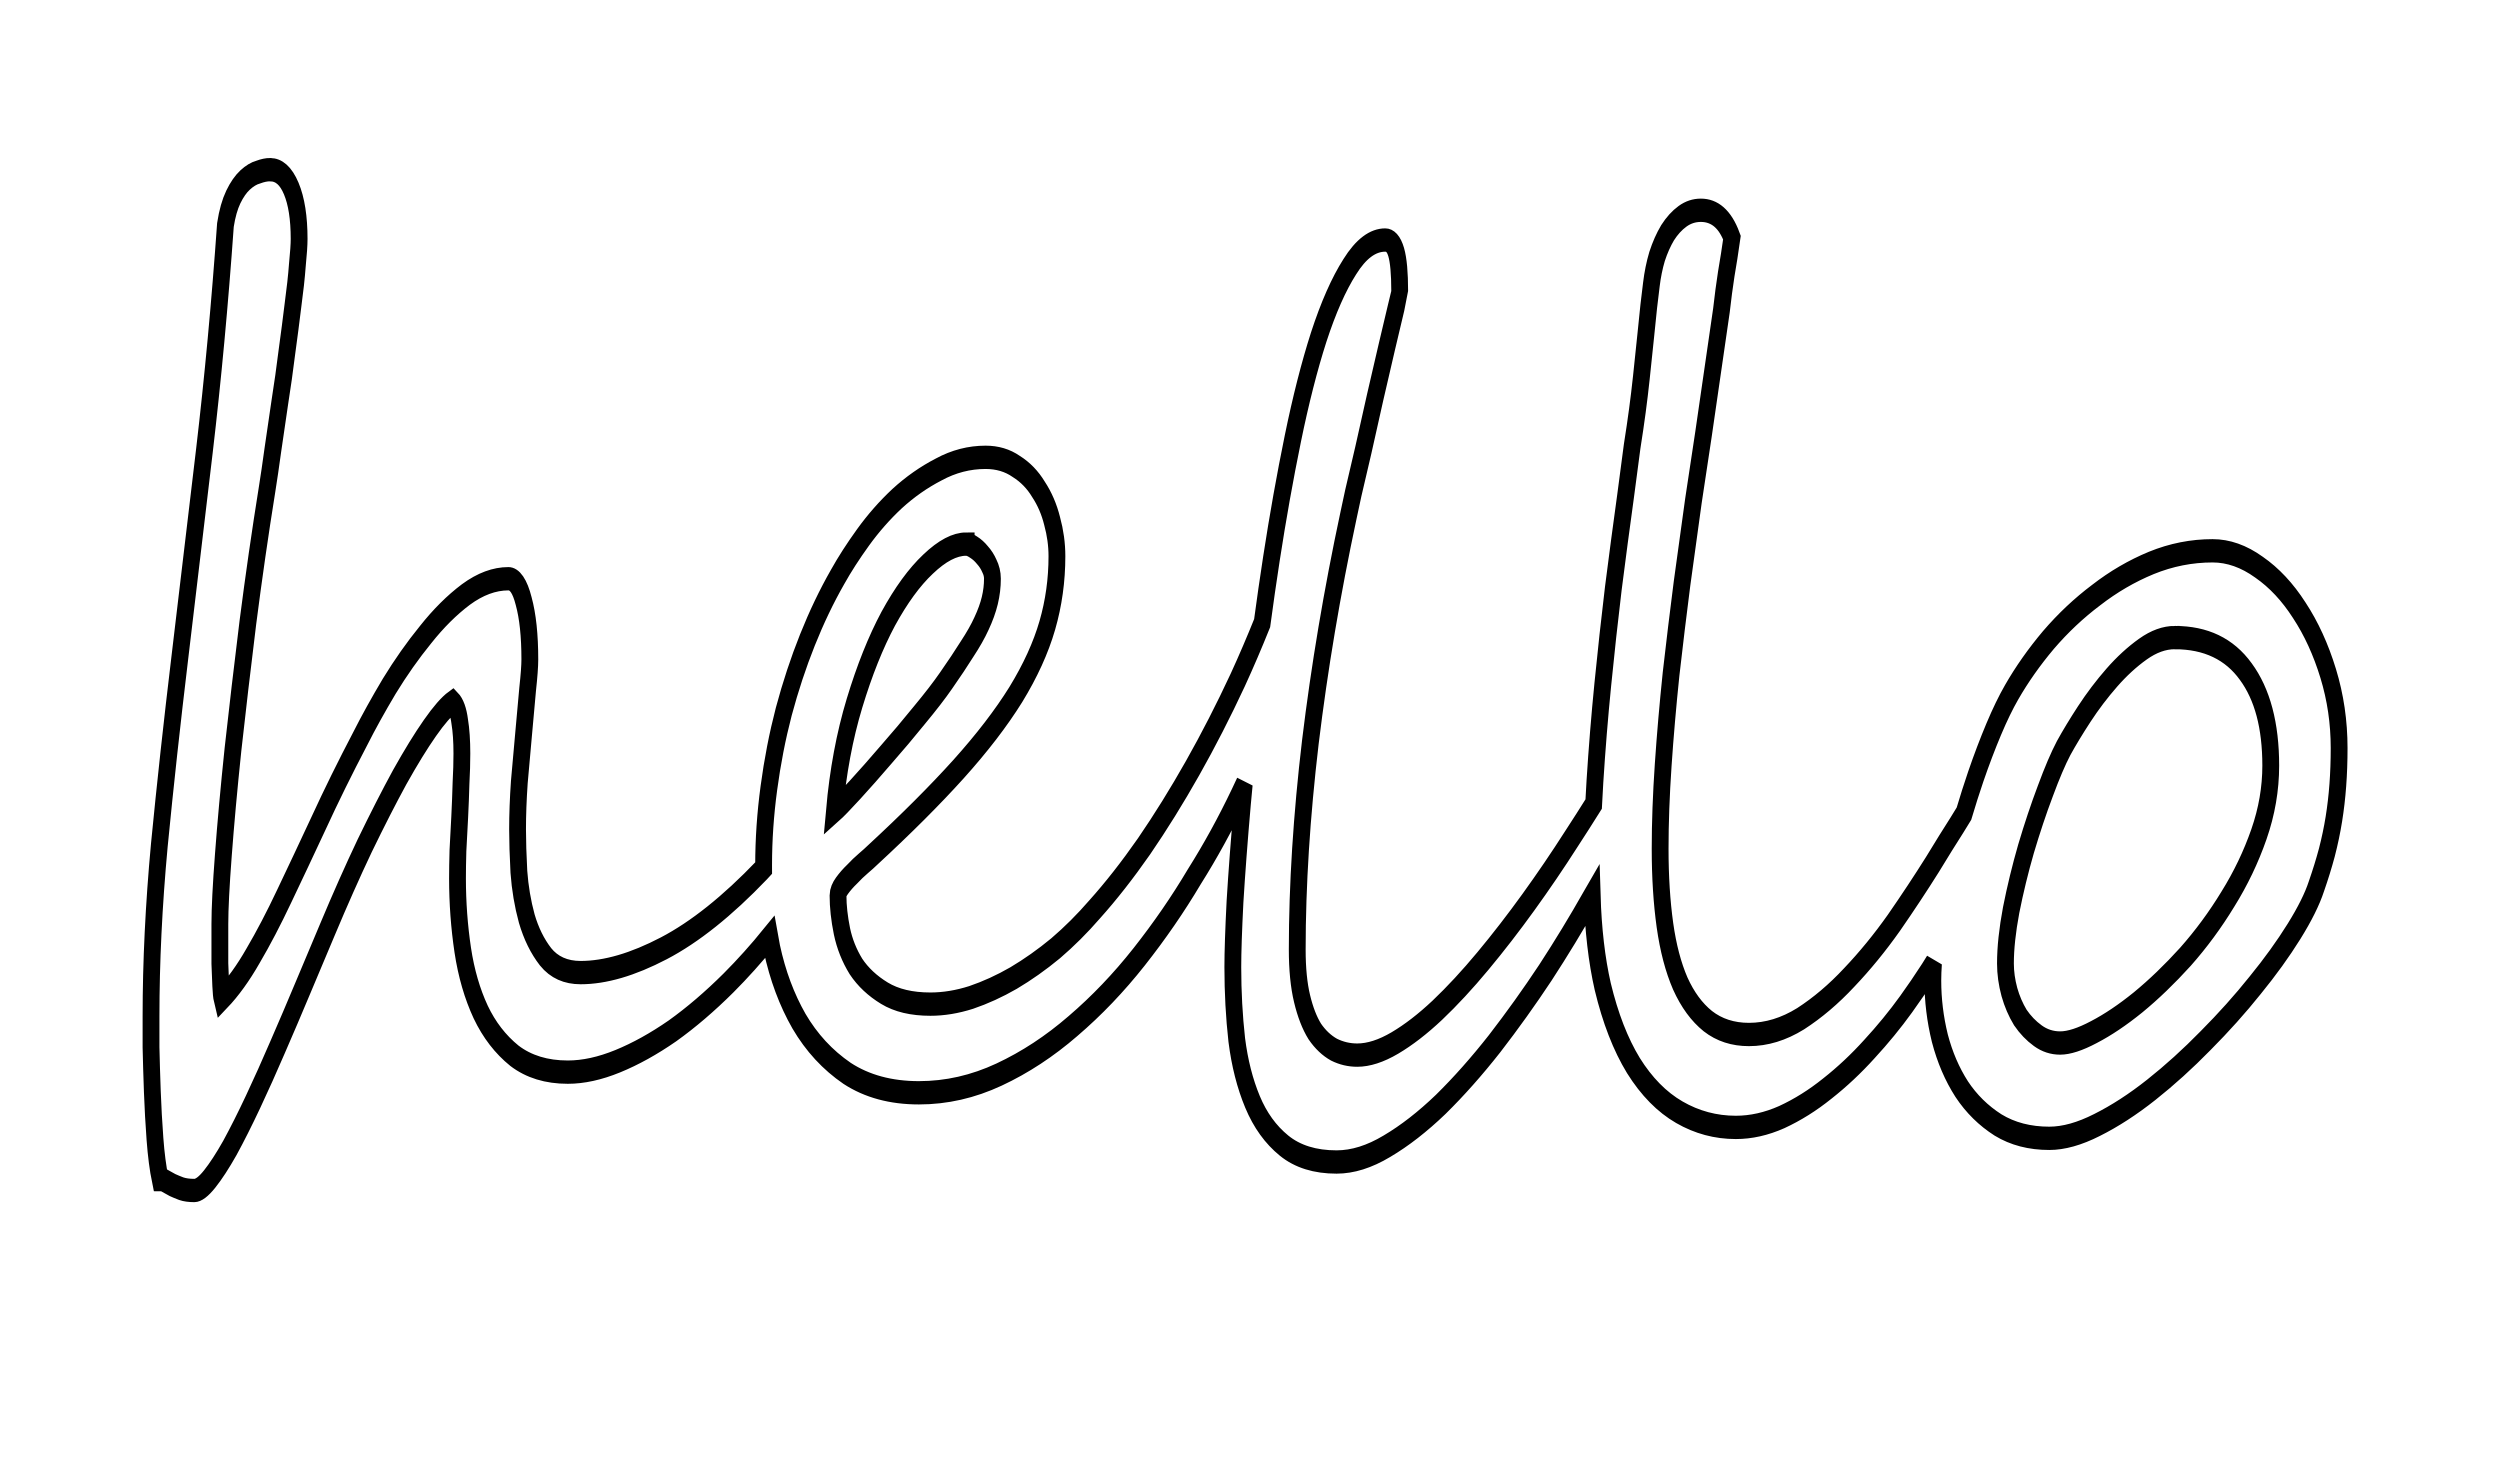 <?xml version="1.0" encoding="UTF-8" standalone="no"?>
<!-- Created with Inkscape (http://www.inkscape.org/) -->

<svg
   width="143.805mm"
   height="85.107mm"
   viewBox="0 0 143.805 85.107"
   version="1.1"
   id="svg5"
   inkscape:version="1.2 (dc2aedaf03, 2022-05-15)"
   sodipodi:docname="hello1-union-resized.svg"
   xmlns:inkscape="http://www.inkscape.org/namespaces/inkscape"
   xmlns:sodipodi="http://sodipodi.sourceforge.net/DTD/sodipodi-0.dtd"
   xmlns="http://www.w3.org/2000/svg"
   xmlns:svg="http://www.w3.org/2000/svg">
  <sodipodi:namedview
     id="namedview7"
     pagecolor="#505050"
     bordercolor="#eeeeee"
     borderopacity="1"
     inkscape:showpageshadow="0"
     inkscape:pageopacity="0"
     inkscape:pagecheckerboard="0"
     inkscape:deskcolor="#505050"
     inkscape:document-units="mm"
     showgrid="false"
     inkscape:zoom="0.75544332"
     inkscape:cx="162.8183"
     inkscape:cy="-19.194028"
     inkscape:window-width="1920"
     inkscape:window-height="1046"
     inkscape:window-x="-11"
     inkscape:window-y="-11"
     inkscape:window-maximized="1"
     inkscape:current-layer="layer1" />
  <defs
     id="defs2" />
  <g
     inkscape:label="Layer 1"
     inkscape:groupmode="layer"
     id="layer1"
     transform="translate(-25.917,-70.397)">
    <path
       id="text8418"
       style="font-style:normal;font-variant:normal;font-weight:normal;font-stretch:normal;font-size:60.745px;line-height:1.25;font-family:'Segoe Script';-inkscape-font-specification:'Segoe Script, Normal';font-variant-ligatures:normal;font-variant-caps:normal;font-variant-numeric:normal;font-variant-east-asian:normal;fill:none;fill-opacity:1;stroke:#000000;stroke-width:1.139;stroke-dasharray:none;stroke-opacity:1"
       d="m 48.827,68.102 c -0.237,0 -0.505,0.039 -0.801,0.119 -0.297,0.059 -0.593,0.188 -0.89,0.386 -0.297,0.198 -0.563,0.475 -0.801,0.831 -0.237,0.356 -0.415,0.811 -0.534,1.364 -0.376,3.836 -0.85,7.514 -1.424,11.034 -0.573,3.5 -1.127,6.862 -1.661,10.085 -0.534,3.203 -0.999,6.268 -1.394,9.195 -0.376,2.927 -0.563,5.715 -0.563,8.364 v 1.513 c 0.02,0.653 0.049,1.374 0.089,2.165 0.04,0.771 0.099,1.543 0.178,2.314 0.079,0.771 0.198,1.434 0.356,1.987 0.138,0 0.267,0.03 0.386,0.089 0.138,0.059 0.287,0.118 0.445,0.178 0.178,0.059 0.376,0.119 0.593,0.178 0.237,0.059 0.534,0.089 0.89,0.089 0.277,0 0.623,-0.188 1.038,-0.564 0.415,-0.376 0.87,-0.88 1.365,-1.513 0.494,-0.653 1.018,-1.404 1.572,-2.254 0.554,-0.85 1.107,-1.74 1.661,-2.669 0.573,-0.949 1.147,-1.918 1.72,-2.907 0.573,-0.989 1.127,-1.938 1.661,-2.848 0.85,-1.463 1.691,-2.828 2.522,-4.093 0.85,-1.266 1.641,-2.383 2.373,-3.351 0.751,-0.969 1.434,-1.77 2.047,-2.402 0.613,-0.633 1.128,-1.058 1.543,-1.276 0.237,0.178 0.395,0.495 0.475,0.949 0.099,0.435 0.148,0.959 0.148,1.572 0,0.435 -0.019,0.92 -0.059,1.453 -0.02,0.534 -0.049,1.088 -0.089,1.661 -0.04,0.554 -0.079,1.097 -0.119,1.631 -0.02,0.514 -0.03,0.969 -0.03,1.364 0,1.186 0.119,2.353 0.356,3.5 0.237,1.127 0.643,2.136 1.216,3.025 0.573,0.87 1.335,1.582 2.284,2.136 0.969,0.534 2.175,0.801 3.619,0.801 1.048,0 2.176,-0.178 3.382,-0.534 1.206,-0.356 2.442,-0.85 3.707,-1.483 1.266,-0.653 2.531,-1.434 3.797,-2.343 0.958,-0.693 1.889,-1.44 2.792,-2.243 0.045,0.185 0.093,0.369 0.145,0.553 0.395,1.325 1.008,2.511 1.838,3.559 0.85,1.048 1.938,1.898 3.263,2.551 1.345,0.633 2.966,0.949 4.864,0.949 1.859,0 3.668,-0.297 5.428,-0.89 1.76,-0.593 3.43,-1.384 5.012,-2.373 1.602,-0.989 3.095,-2.116 4.479,-3.381 1.384,-1.266 2.63,-2.57 3.737,-3.915 1.088,-1.246 2.096,-2.571 3.025,-3.975 0.124,-0.187 0.24,-0.369 0.36,-0.554 -0.039,0.31 -0.086,0.637 -0.122,0.94 -0.218,1.799 -0.386,3.401 -0.504,4.805 -0.099,1.404 -0.148,2.471 -0.148,3.203 0,1.226 0.089,2.413 0.267,3.56 0.198,1.127 0.554,2.135 1.068,3.025 0.514,0.89 1.226,1.602 2.136,2.136 0.91,0.534 2.096,0.801 3.559,0.801 1.088,0 2.225,-0.257 3.411,-0.771 1.206,-0.514 2.422,-1.197 3.648,-2.047 1.226,-0.87 2.442,-1.859 3.648,-2.966 1.206,-1.127 2.353,-2.284 3.441,-3.47 1.088,-1.206 2.096,-2.403 3.025,-3.589 0.05,-0.062 0.094,-0.121 0.143,-0.182 0.07,1.673 0.308,3.16 0.717,4.453 0.514,1.542 1.206,2.828 2.076,3.856 0.89,1.028 1.928,1.79 3.114,2.284 1.186,0.494 2.462,0.741 3.827,0.741 1.028,0 2.066,-0.168 3.114,-0.504 1.068,-0.356 2.096,-0.82 3.084,-1.394 1.008,-0.573 1.958,-1.217 2.848,-1.928 0.91,-0.712 1.74,-1.443 2.491,-2.195 0.494,-0.494 0.999,-1.028 1.513,-1.602 0.118,-0.136 0.225,-0.261 0.341,-0.396 -0.028,0.294 -0.044,0.577 -0.044,0.841 0,0.949 0.158,1.888 0.475,2.818 0.336,0.929 0.83,1.76 1.483,2.492 0.653,0.712 1.473,1.295 2.462,1.75 0.989,0.435 2.146,0.652 3.471,0.652 0.969,0 2.046,-0.217 3.233,-0.652 1.206,-0.435 2.432,-1.008 3.678,-1.72 1.246,-0.712 2.471,-1.513 3.678,-2.403 1.226,-0.89 2.344,-1.789 3.352,-2.699 1.028,-0.91 1.908,-1.79 2.64,-2.64 0.732,-0.85 1.236,-1.582 1.513,-2.195 0.277,-0.573 0.514,-1.127 0.712,-1.661 0.198,-0.554 0.356,-1.098 0.475,-1.632 0.119,-0.534 0.208,-1.088 0.267,-1.661 0.059,-0.573 0.089,-1.176 0.089,-1.809 0,-1.266 -0.247,-2.482 -0.742,-3.649 -0.494,-1.167 -1.147,-2.195 -1.958,-3.085 -0.791,-0.89 -1.7,-1.592 -2.728,-2.106 -1.028,-0.534 -2.077,-0.801 -3.145,-0.801 -1.424,0 -2.807,0.198 -4.152,0.593 -1.325,0.395 -2.571,0.919 -3.738,1.572 -1.167,0.633 -2.244,1.364 -3.233,2.195 -0.969,0.831 -1.799,1.681 -2.491,2.551 -0.395,0.494 -0.801,1.098 -1.216,1.809 -0.415,0.712 -0.821,1.483 -1.216,2.313 -0.277,0.583 -0.542,1.192 -0.8,1.814 -0.165,0.193 -0.285,0.337 -0.476,0.559 -0.475,0.534 -1.028,1.177 -1.661,1.928 -0.791,0.91 -1.661,1.859 -2.61,2.848 -0.949,0.969 -1.958,1.859 -3.025,2.669 -1.048,0.811 -2.146,1.483 -3.292,2.017 -1.147,0.514 -2.313,0.771 -3.5,0.771 -1.088,0 -2.017,-0.218 -2.788,-0.653 -0.751,-0.435 -1.374,-1.048 -1.868,-1.839 -0.475,-0.791 -0.821,-1.74 -1.038,-2.848 -0.218,-1.127 -0.326,-2.373 -0.326,-3.737 0,-1.266 0.069,-2.63 0.207,-4.093 0.138,-1.463 0.317,-2.947 0.534,-4.449 0.237,-1.503 0.485,-2.976 0.742,-4.419 0.277,-1.443 0.533,-2.788 0.771,-4.034 0.138,-0.633 0.366,-1.72 0.683,-3.263 0.316,-1.542 0.722,-3.559 1.216,-6.051 0.099,-0.633 0.207,-1.226 0.326,-1.78 0.138,-0.573 0.267,-1.167 0.386,-1.78 -0.455,-0.89 -1.157,-1.335 -2.106,-1.335 -0.455,0 -0.87,0.099 -1.246,0.297 -0.376,0.198 -0.711,0.465 -1.008,0.801 -0.277,0.336 -0.515,0.722 -0.712,1.157 -0.178,0.435 -0.306,0.89 -0.385,1.364 -0.04,0.277 -0.099,0.633 -0.178,1.068 l -0.207,1.453 c -0.119,0.811 -0.218,1.493 -0.297,2.047 -0.079,0.534 -0.168,1.068 -0.267,1.602 -0.099,0.534 -0.217,1.117 -0.356,1.75 -0.119,0.633 -0.267,1.444 -0.445,2.432 -0.277,1.443 -0.554,2.946 -0.83,4.509 -0.257,1.542 -0.494,3.104 -0.712,4.686 -0.218,1.582 -0.396,3.164 -0.534,4.746 -0.033,0.373 -0.061,0.742 -0.086,1.108 -0.485,0.559 -0.987,1.126 -1.515,1.71 -0.929,1.048 -1.898,2.076 -2.907,3.085 -1.008,1.008 -2.036,1.968 -3.084,2.877 -1.048,0.91 -2.076,1.71 -3.085,2.402 -0.989,0.672 -1.948,1.206 -2.877,1.602 -0.929,0.395 -1.78,0.593 -2.551,0.593 -0.554,0 -1.078,-0.089 -1.572,-0.267 -0.494,-0.198 -0.929,-0.494 -1.305,-0.89 -0.356,-0.415 -0.643,-0.949 -0.86,-1.602 -0.218,-0.653 -0.327,-1.453 -0.327,-2.402 0,-3.144 0.297,-6.525 0.89,-10.144 0.613,-3.638 1.473,-7.326 2.581,-11.064 0.04,-0.138 0.148,-0.504 0.326,-1.097 0.198,-0.593 0.425,-1.295 0.682,-2.106 0.257,-0.811 0.524,-1.671 0.801,-2.581 0.297,-0.91 0.563,-1.74 0.801,-2.492 0.257,-0.771 0.465,-1.404 0.623,-1.898 0.158,-0.514 0.237,-0.781 0.237,-0.801 0,-0.87 -0.079,-1.503 -0.237,-1.898 -0.158,-0.395 -0.405,-0.593 -0.742,-0.593 -0.85,0 -1.651,0.435 -2.402,1.305 -0.751,0.85 -1.454,1.998 -2.106,3.441 -0.633,1.424 -1.216,3.075 -1.75,4.953 -0.534,1.879 -1.018,3.836 -1.453,5.873 -0.223,1.045 -0.433,2.096 -0.63,3.152 -0.52,0.934 -1.069,1.861 -1.654,2.78 -0.969,1.503 -1.987,2.936 -3.055,4.301 -1.068,1.364 -2.165,2.64 -3.292,3.826 -1.127,1.167 -2.245,2.195 -3.352,3.085 -0.831,0.692 -1.71,1.325 -2.64,1.899 -0.929,0.554 -1.878,1.038 -2.847,1.453 -0.949,0.395 -1.909,0.712 -2.878,0.949 -0.949,0.218 -1.868,0.326 -2.758,0.326 -1.266,0 -2.303,-0.178 -3.114,-0.534 -0.811,-0.356 -1.453,-0.791 -1.928,-1.305 -0.455,-0.534 -0.772,-1.107 -0.95,-1.72 -0.178,-0.633 -0.266,-1.216 -0.266,-1.75 0,-0.138 0.088,-0.297 0.266,-0.475 0.198,-0.198 0.426,-0.386 0.683,-0.564 0.257,-0.198 0.514,-0.376 0.771,-0.534 0.257,-0.158 0.455,-0.287 0.594,-0.385 2.314,-1.542 4.261,-2.946 5.843,-4.212 1.602,-1.285 2.897,-2.502 3.886,-3.649 0.989,-1.167 1.701,-2.294 2.136,-3.381 0.435,-1.088 0.652,-2.215 0.652,-3.381 0,-0.573 -0.109,-1.147 -0.326,-1.72 -0.198,-0.573 -0.504,-1.087 -0.919,-1.542 -0.395,-0.475 -0.9,-0.85 -1.513,-1.127 -0.593,-0.297 -1.285,-0.445 -2.076,-0.445 -1.107,0 -2.165,0.198 -3.174,0.593 -1.008,0.376 -1.947,0.85 -2.817,1.424 -0.85,0.573 -1.621,1.206 -2.314,1.899 -0.672,0.672 -1.246,1.315 -1.72,1.928 -0.751,0.949 -1.434,1.977 -2.047,3.085 -0.613,1.107 -1.147,2.274 -1.602,3.5 -0.435,1.206 -0.771,2.452 -1.009,3.737 -0.237,1.266 -0.356,2.521 -0.356,3.767 0,0.048 0.002,0.095 0.002,0.142 -0.041,0.032 -0.079,0.063 -0.121,0.095 -2.333,1.76 -4.548,3.035 -6.644,3.826 -2.096,0.791 -3.975,1.187 -5.636,1.187 -1.008,0 -1.799,-0.257 -2.373,-0.771 -0.554,-0.514 -0.979,-1.137 -1.276,-1.869 -0.277,-0.732 -0.454,-1.493 -0.534,-2.284 -0.059,-0.811 -0.089,-1.503 -0.089,-2.076 0,-0.712 0.04,-1.483 0.119,-2.313 0.099,-0.831 0.198,-1.632 0.297,-2.403 l 0.267,-2.136 c 0.099,-0.653 0.148,-1.137 0.148,-1.453 0,-1.167 -0.139,-2.115 -0.416,-2.847 -0.257,-0.732 -0.603,-1.097 -1.038,-1.097 -0.949,0 -1.909,0.257 -2.878,0.771 -0.949,0.514 -1.858,1.167 -2.728,1.958 -0.87,0.771 -1.691,1.611 -2.462,2.521 -0.751,0.91 -1.404,1.76 -1.958,2.551 -1.048,1.443 -1.987,2.818 -2.818,4.123 -0.831,1.285 -1.611,2.482 -2.343,3.589 -0.712,1.088 -1.414,2.057 -2.106,2.907 -0.672,0.85 -1.374,1.552 -2.106,2.106 -0.04,-0.119 -0.069,-0.336 -0.089,-0.652 -0.02,-0.336 -0.039,-0.692 -0.059,-1.068 v -1.097 -0.831 c 0,-0.751 0.079,-1.879 0.237,-3.381 0.158,-1.523 0.375,-3.243 0.652,-5.161 0.297,-1.938 0.633,-4.004 1.009,-6.199 0.395,-2.215 0.83,-4.39 1.305,-6.526 0.119,-0.534 0.247,-1.166 0.386,-1.898 0.158,-0.751 0.316,-1.532 0.475,-2.343 0.178,-0.811 0.336,-1.622 0.475,-2.432 0.158,-0.831 0.297,-1.602 0.416,-2.314 0.138,-0.732 0.237,-1.384 0.296,-1.957 0.079,-0.573 0.119,-0.999 0.119,-1.276 0,-1.028 -0.178,-1.849 -0.534,-2.462 -0.356,-0.613 -0.83,-0.92 -1.424,-0.92 z m 47.16,18.301 c 0.138,0 0.307,0.05 0.504,0.148 0.218,0.099 0.415,0.227 0.593,0.385 0.198,0.158 0.356,0.336 0.475,0.534 0.138,0.198 0.207,0.405 0.207,0.623 0,0.356 -0.059,0.712 -0.178,1.068 -0.119,0.356 -0.307,0.732 -0.564,1.127 -0.237,0.376 -0.563,0.791 -0.978,1.246 -0.395,0.455 -0.87,0.969 -1.424,1.542 -0.455,0.475 -1.058,1.038 -1.809,1.691 -0.732,0.653 -1.483,1.295 -2.254,1.928 -0.751,0.633 -1.454,1.206 -2.106,1.72 -0.653,0.514 -1.117,0.86 -1.394,1.038 0.237,-1.918 0.692,-3.678 1.364,-5.28 0.672,-1.602 1.434,-2.976 2.284,-4.123 0.87,-1.147 1.769,-2.037 2.699,-2.669 0.949,-0.653 1.809,-0.979 2.581,-0.979 z m 81.893,4.568 c 2.096,0 3.698,0.554 4.805,1.661 1.127,1.107 1.691,2.64 1.691,4.597 0,1.127 -0.267,2.245 -0.801,3.352 -0.534,1.107 -1.236,2.165 -2.106,3.174 -0.85,1.008 -1.809,1.948 -2.877,2.818 -1.068,0.85 -2.136,1.592 -3.204,2.225 -1.048,0.613 -2.046,1.097 -2.996,1.453 -0.929,0.356 -1.691,0.534 -2.284,0.534 -0.554,0 -1.058,-0.119 -1.512,-0.356 -0.455,-0.237 -0.85,-0.534 -1.186,-0.89 -0.316,-0.376 -0.564,-0.791 -0.742,-1.246 -0.178,-0.475 -0.267,-0.939 -0.267,-1.394 0,-0.751 0.129,-1.621 0.386,-2.61 0.277,-1.008 0.613,-2.007 1.009,-2.996 0.415,-1.008 0.85,-1.948 1.305,-2.818 0.455,-0.89 0.87,-1.592 1.245,-2.106 0.376,-0.494 0.841,-1.048 1.394,-1.661 0.573,-0.633 1.197,-1.226 1.869,-1.78 0.672,-0.554 1.374,-1.018 2.106,-1.394 0.732,-0.376 1.453,-0.564 2.165,-0.564 z"
       transform="scale(0.849,1.177)" />
  </g>
</svg>
